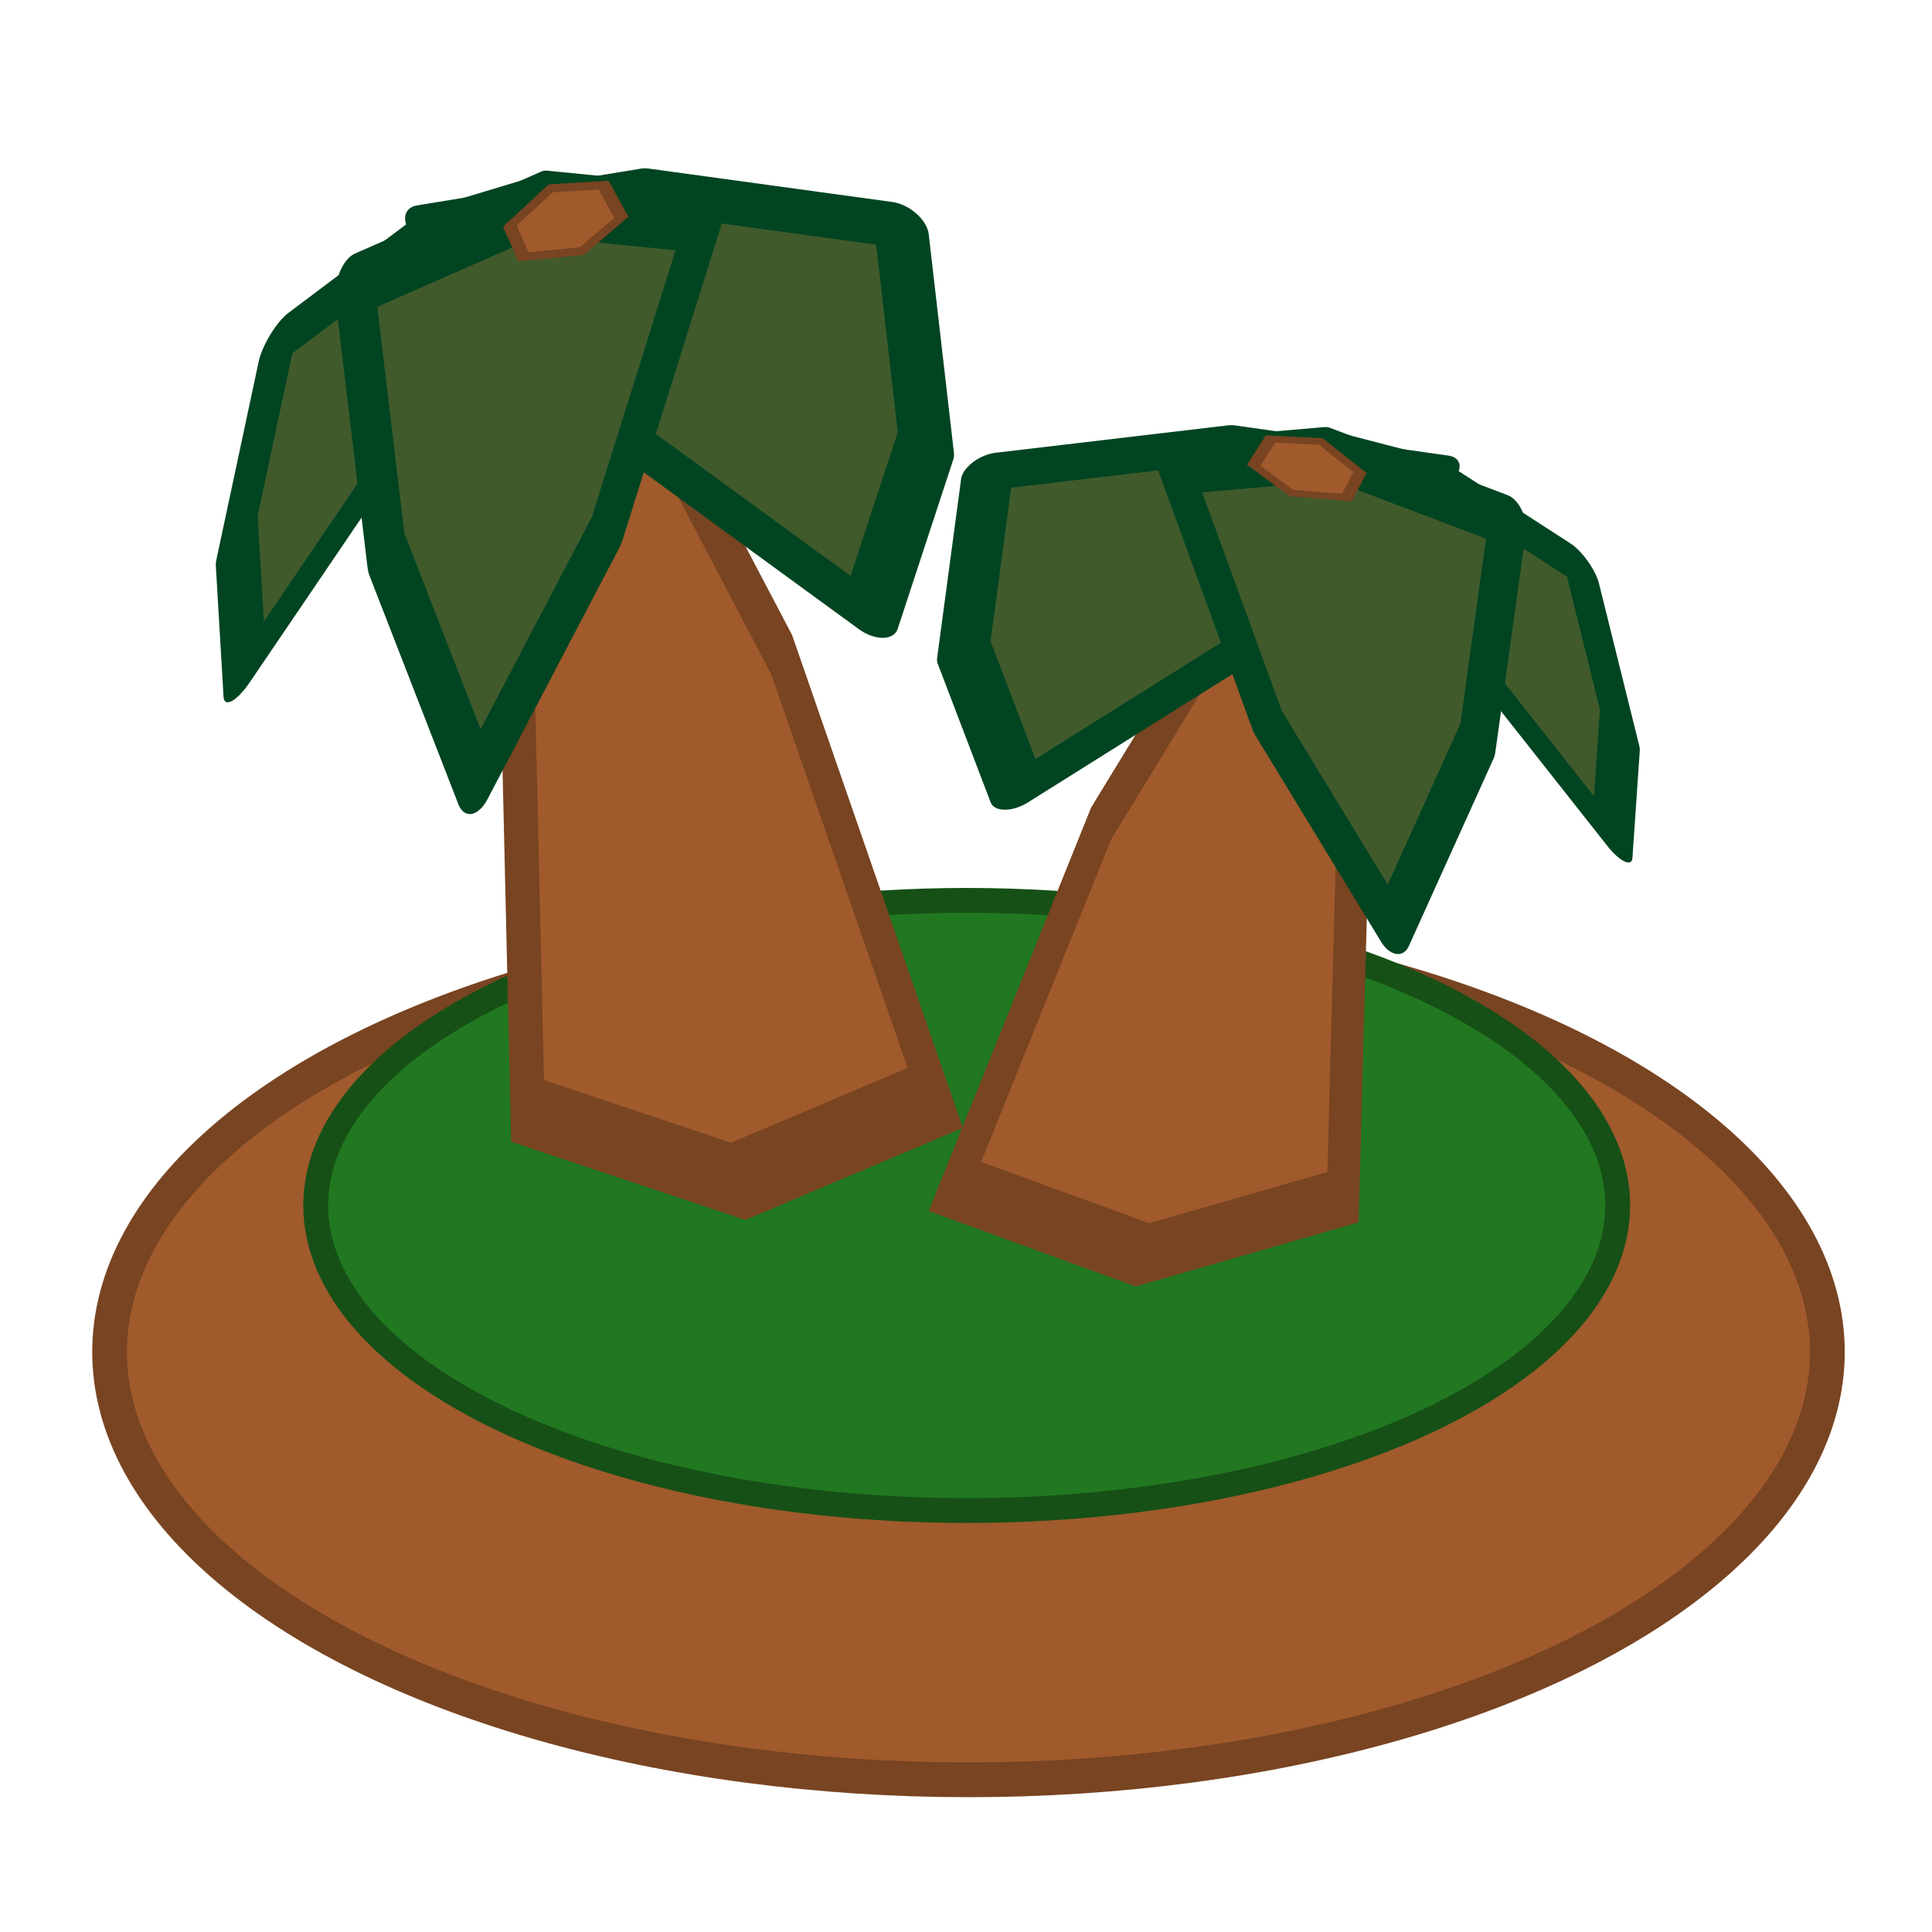 <?xml version="1.0" encoding="UTF-8" standalone="no"?>
<!-- Created with Inkscape (http://www.inkscape.org/) -->

<svg
   xmlns:dc="http://purl.org/dc/elements/1.1/"
   xmlns:cc="http://creativecommons.org/ns#"
   xmlns:rdf="http://www.w3.org/1999/02/22-rdf-syntax-ns#"
   xmlns:svg="http://www.w3.org/2000/svg"
   xmlns="http://www.w3.org/2000/svg"
   xmlns:sodipodi="http://sodipodi.sourceforge.net/DTD/sodipodi-0.dtd"
   xmlns:inkscape="http://www.inkscape.org/namespaces/inkscape"
   width="389"
   height="389"
   viewBox="0 0 389 389"
   id="svg2"
   version="1.1"
   inkscape:version="0.91 r13725"
   sodipodi:docname="island.svg">
  <defs
     id="defs4" />
  <sodipodi:namedview
     id="base"
     pagecolor="#ffffff"
     bordercolor="#666666"
     borderopacity="1.0"
     inkscape:pageopacity="0.0"
     inkscape:pageshadow="2"
     inkscape:zoom="1.4"
     inkscape:cx="106.73797"
     inkscape:cy="196.72538"
     inkscape:document-units="px"
     inkscape:current-layer="layer1"
     showgrid="false"
     inkscape:window-width="1366"
     inkscape:window-height="712"
     inkscape:window-x="0"
     inkscape:window-y="30"
     inkscape:window-maximized="1"
     borderlayer="false"
     fit-margin-top="0"
     fit-margin-left="0"
     fit-margin-right="0"
     fit-margin-bottom="0"
     units="px"
     inkscape:snap-grids="false" />
  <g
     inkscape:label="Layer 1"
     inkscape:groupmode="layer"
     id="layer1"
     transform="translate(-239.548,-191.801)">
    <ellipse
       style="fill:#a05a2c;stroke:#784421;stroke-width:6.997;stroke-miterlimit:4;stroke-dasharray:none;stroke-dashoffset:0"
       id="path3466"
       cx="434.548"
       cy="464.015"
       rx="172.93"
       ry="86.144" />
    <ellipse
       style="fill:#217821;stroke:#165016;stroke-width:5;stroke-linejoin:round;stroke-miterlimit:4;stroke-dasharray:none"
       id="path3470"
       cx="434.191"
       cy="434.515"
       rx="131.071"
       ry="61.429" />
    <g
       id="g4351">
      <path
         transform="matrix(0.424,-0.032,0.199,1.024,144.069,1.513)"
         inkscape:transform-center-y="-33.380598"
         inkscape:transform-center-x="-8.7797463"
         d="m 473.834,416.515 -99.834,13.291 -92.153,-16.733 38.407,-93.104 60.567,-71.441 61.427,79.813 z"
         inkscape:randomized="0"
         inkscape:rounded="0"
         inkscape:flatsided="false"
         sodipodi:arg2="1.6393227"
         sodipodi:arg1="0.54152447"
         sodipodi:r2="70.599396"
         sodipodi:r1="110.86165"
         sodipodi:cy="359.37222"
         sodipodi:cx="378.83389"
         sodipodi:sides="3"
         id="path4272"
         style="fill:#a05a2c;stroke:#784421;stroke-width:15;stroke-miterlimit:4;stroke-dasharray:none"
         sodipodi:type="star" />
      <path
         transform="matrix(-0.486,0.012,-0.255,-0.468,663.241,427.159)"
         inkscape:transform-center-y="15.241993"
         inkscape:transform-center-x="9.9673155"
         d="m 473.834,416.515 -99.834,13.291 -92.153,-16.733 38.407,-93.104 60.567,-71.441 61.427,79.813 z"
         inkscape:randomized="0"
         inkscape:rounded="0"
         inkscape:flatsided="false"
         sodipodi:arg2="1.6393227"
         sodipodi:arg1="0.54152447"
         sodipodi:r2="70.599396"
         sodipodi:r1="110.86165"
         sodipodi:cy="359.37222"
         sodipodi:cx="378.83389"
         sodipodi:sides="3"
         id="path4272-3"
         style="fill:#405a2c;fill-opacity:1;stroke:#004421;stroke-width:20.537;stroke-linejoin:round;stroke-miterlimit:4;stroke-dasharray:none;stroke-opacity:1"
         sodipodi:type="star" />
      <path
         transform="matrix(0.042,-0.351,-0.324,0.358,410.746,277.808)"
         inkscape:transform-center-y="0.60894979"
         inkscape:transform-center-x="-10.633627"
         d="m 473.834,416.515 -99.834,13.291 -92.153,-16.733 38.407,-93.104 60.567,-71.441 61.427,79.813 z"
         inkscape:randomized="0"
         inkscape:rounded="0"
         inkscape:flatsided="false"
         sodipodi:arg2="1.6393227"
         sodipodi:arg1="0.54152447"
         sodipodi:r2="70.599396"
         sodipodi:r1="110.86165"
         sodipodi:cy="359.37222"
         sodipodi:cx="378.83389"
         sodipodi:sides="3"
         id="path4272-3-6-7"
         style="fill:#405a2c;fill-opacity:1;stroke:#004421;stroke-width:25.695;stroke-linejoin:round;stroke-miterlimit:4;stroke-dasharray:none;stroke-opacity:1"
         sodipodi:type="star" />
      <path
         transform="matrix(0.133,0.513,-0.348,0.389,417.139,-56)"
         inkscape:transform-center-y="10.103423"
         inkscape:transform-center-x="-8.446125"
         d="m 473.834,416.515 -99.834,13.291 -92.153,-16.733 38.407,-93.104 60.567,-71.441 61.427,79.813 z"
         inkscape:randomized="0"
         inkscape:rounded="0"
         inkscape:flatsided="false"
         sodipodi:arg2="1.6393227"
         sodipodi:arg1="0.54152447"
         sodipodi:r2="70.599396"
         sodipodi:r1="110.86165"
         sodipodi:cy="359.37222"
         sodipodi:cx="378.83389"
         sodipodi:sides="3"
         id="path4272-3-5"
         style="fill:#405a2c;fill-opacity:1;stroke:#004421;stroke-width:20.537;stroke-linejoin:round;stroke-miterlimit:4;stroke-dasharray:none;stroke-opacity:1"
         sodipodi:type="star" />
      <path
         transform="matrix(-0.153,-0.005,0.066,-0.113,387.581,278.759)"
         inkscape:transform-center-y="4.9908"
         inkscape:transform-center-x="2.1498476"
         d="m 446.21,346.867 -24.285,68.429 -65.949,8.679 -47.119,-55.246 25.458,-61.453 71.404,-13.183 z"
         inkscape:randomized="0"
         inkscape:rounded="0"
         inkscape:flatsided="false"
         sodipodi:arg2="0.91427854"
         sodipodi:arg1="-0.18351969"
         sodipodi:r2="70.599396"
         sodipodi:r1="68.527077"
         sodipodi:cy="359.37222"
         sodipodi:cx="378.83389"
         sodipodi:sides="3"
         id="path4272-3-6-3"
         style="fill:#a05a2c;fill-opacity:1;stroke:#784421;stroke-width:15;stroke-miterlimit:4;stroke-dasharray:none;stroke-opacity:1"
         sodipodi:type="star" />
    </g>
    <g
       transform="matrix(-0.952,0,0,0.819,839.131,92.566)"
       id="g4351-5">
      <path
         transform="matrix(0.424,-0.032,0.199,1.024,144.069,1.513)"
         inkscape:transform-center-y="-33.380598"
         inkscape:transform-center-x="-8.7797463"
         d="m 473.834,416.515 -99.834,13.291 -92.153,-16.733 38.407,-93.104 60.567,-71.441 61.427,79.813 z"
         inkscape:randomized="0"
         inkscape:rounded="0"
         inkscape:flatsided="false"
         sodipodi:arg2="1.6393227"
         sodipodi:arg1="0.54152447"
         sodipodi:r2="70.599396"
         sodipodi:r1="110.86165"
         sodipodi:cy="359.37222"
         sodipodi:cx="378.83389"
         sodipodi:sides="3"
         id="path4272-6"
         style="fill:#a05a2c;stroke:#784421;stroke-width:15;stroke-miterlimit:4;stroke-dasharray:none"
         sodipodi:type="star" />
      <path
         transform="matrix(-0.486,0.012,-0.255,-0.468,663.241,427.159)"
         inkscape:transform-center-y="15.241993"
         inkscape:transform-center-x="9.9673155"
         d="m 473.834,416.515 -99.834,13.291 -92.153,-16.733 38.407,-93.104 60.567,-71.441 61.427,79.813 z"
         inkscape:randomized="0"
         inkscape:rounded="0"
         inkscape:flatsided="false"
         sodipodi:arg2="1.6393227"
         sodipodi:arg1="0.54152447"
         sodipodi:r2="70.599396"
         sodipodi:r1="110.86165"
         sodipodi:cy="359.37222"
         sodipodi:cx="378.83389"
         sodipodi:sides="3"
         id="path4272-3-2"
         style="fill:#405a2c;fill-opacity:1;stroke:#004421;stroke-width:20.537;stroke-linejoin:round;stroke-miterlimit:4;stroke-dasharray:none;stroke-opacity:1"
         sodipodi:type="star" />
      <path
         transform="matrix(0.042,-0.351,-0.324,0.358,410.746,277.808)"
         inkscape:transform-center-y="0.60894979"
         inkscape:transform-center-x="-10.633627"
         d="m 473.834,416.515 -99.834,13.291 -92.153,-16.733 38.407,-93.104 60.567,-71.441 61.427,79.813 z"
         inkscape:randomized="0"
         inkscape:rounded="0"
         inkscape:flatsided="false"
         sodipodi:arg2="1.6393227"
         sodipodi:arg1="0.54152447"
         sodipodi:r2="70.599396"
         sodipodi:r1="110.86165"
         sodipodi:cy="359.37222"
         sodipodi:cx="378.83389"
         sodipodi:sides="3"
         id="path4272-3-6-7-9"
         style="fill:#405a2c;fill-opacity:1;stroke:#004421;stroke-width:25.695;stroke-linejoin:round;stroke-miterlimit:4;stroke-dasharray:none;stroke-opacity:1"
         sodipodi:type="star" />
      <path
         transform="matrix(0.133,0.513,-0.348,0.389,417.139,-56)"
         inkscape:transform-center-y="10.103423"
         inkscape:transform-center-x="-8.446125"
         d="m 473.834,416.515 -99.834,13.291 -92.153,-16.733 38.407,-93.104 60.567,-71.441 61.427,79.813 z"
         inkscape:randomized="0"
         inkscape:rounded="0"
         inkscape:flatsided="false"
         sodipodi:arg2="1.6393227"
         sodipodi:arg1="0.54152447"
         sodipodi:r2="70.599396"
         sodipodi:r1="110.86165"
         sodipodi:cy="359.37222"
         sodipodi:cx="378.83389"
         sodipodi:sides="3"
         id="path4272-3-5-1"
         style="fill:#405a2c;fill-opacity:1;stroke:#004421;stroke-width:20.537;stroke-linejoin:round;stroke-miterlimit:4;stroke-dasharray:none;stroke-opacity:1"
         sodipodi:type="star" />
      <path
         transform="matrix(-0.153,-0.005,0.066,-0.113,387.581,278.759)"
         inkscape:transform-center-y="4.9908"
         inkscape:transform-center-x="2.1498476"
         d="m 446.21,346.867 -24.285,68.429 -65.949,8.679 -47.119,-55.246 25.458,-61.453 71.404,-13.183 z"
         inkscape:randomized="0"
         inkscape:rounded="0"
         inkscape:flatsided="false"
         sodipodi:arg2="0.91427854"
         sodipodi:arg1="-0.18351969"
         sodipodi:r2="70.599396"
         sodipodi:r1="68.527077"
         sodipodi:cy="359.37222"
         sodipodi:cx="378.83389"
         sodipodi:sides="3"
         id="path4272-3-6-3-2"
         style="fill:#a05a2c;fill-opacity:1;stroke:#784421;stroke-width:15;stroke-miterlimit:4;stroke-dasharray:none;stroke-opacity:1"
         sodipodi:type="star" />
    </g>
  </g>
</svg>
